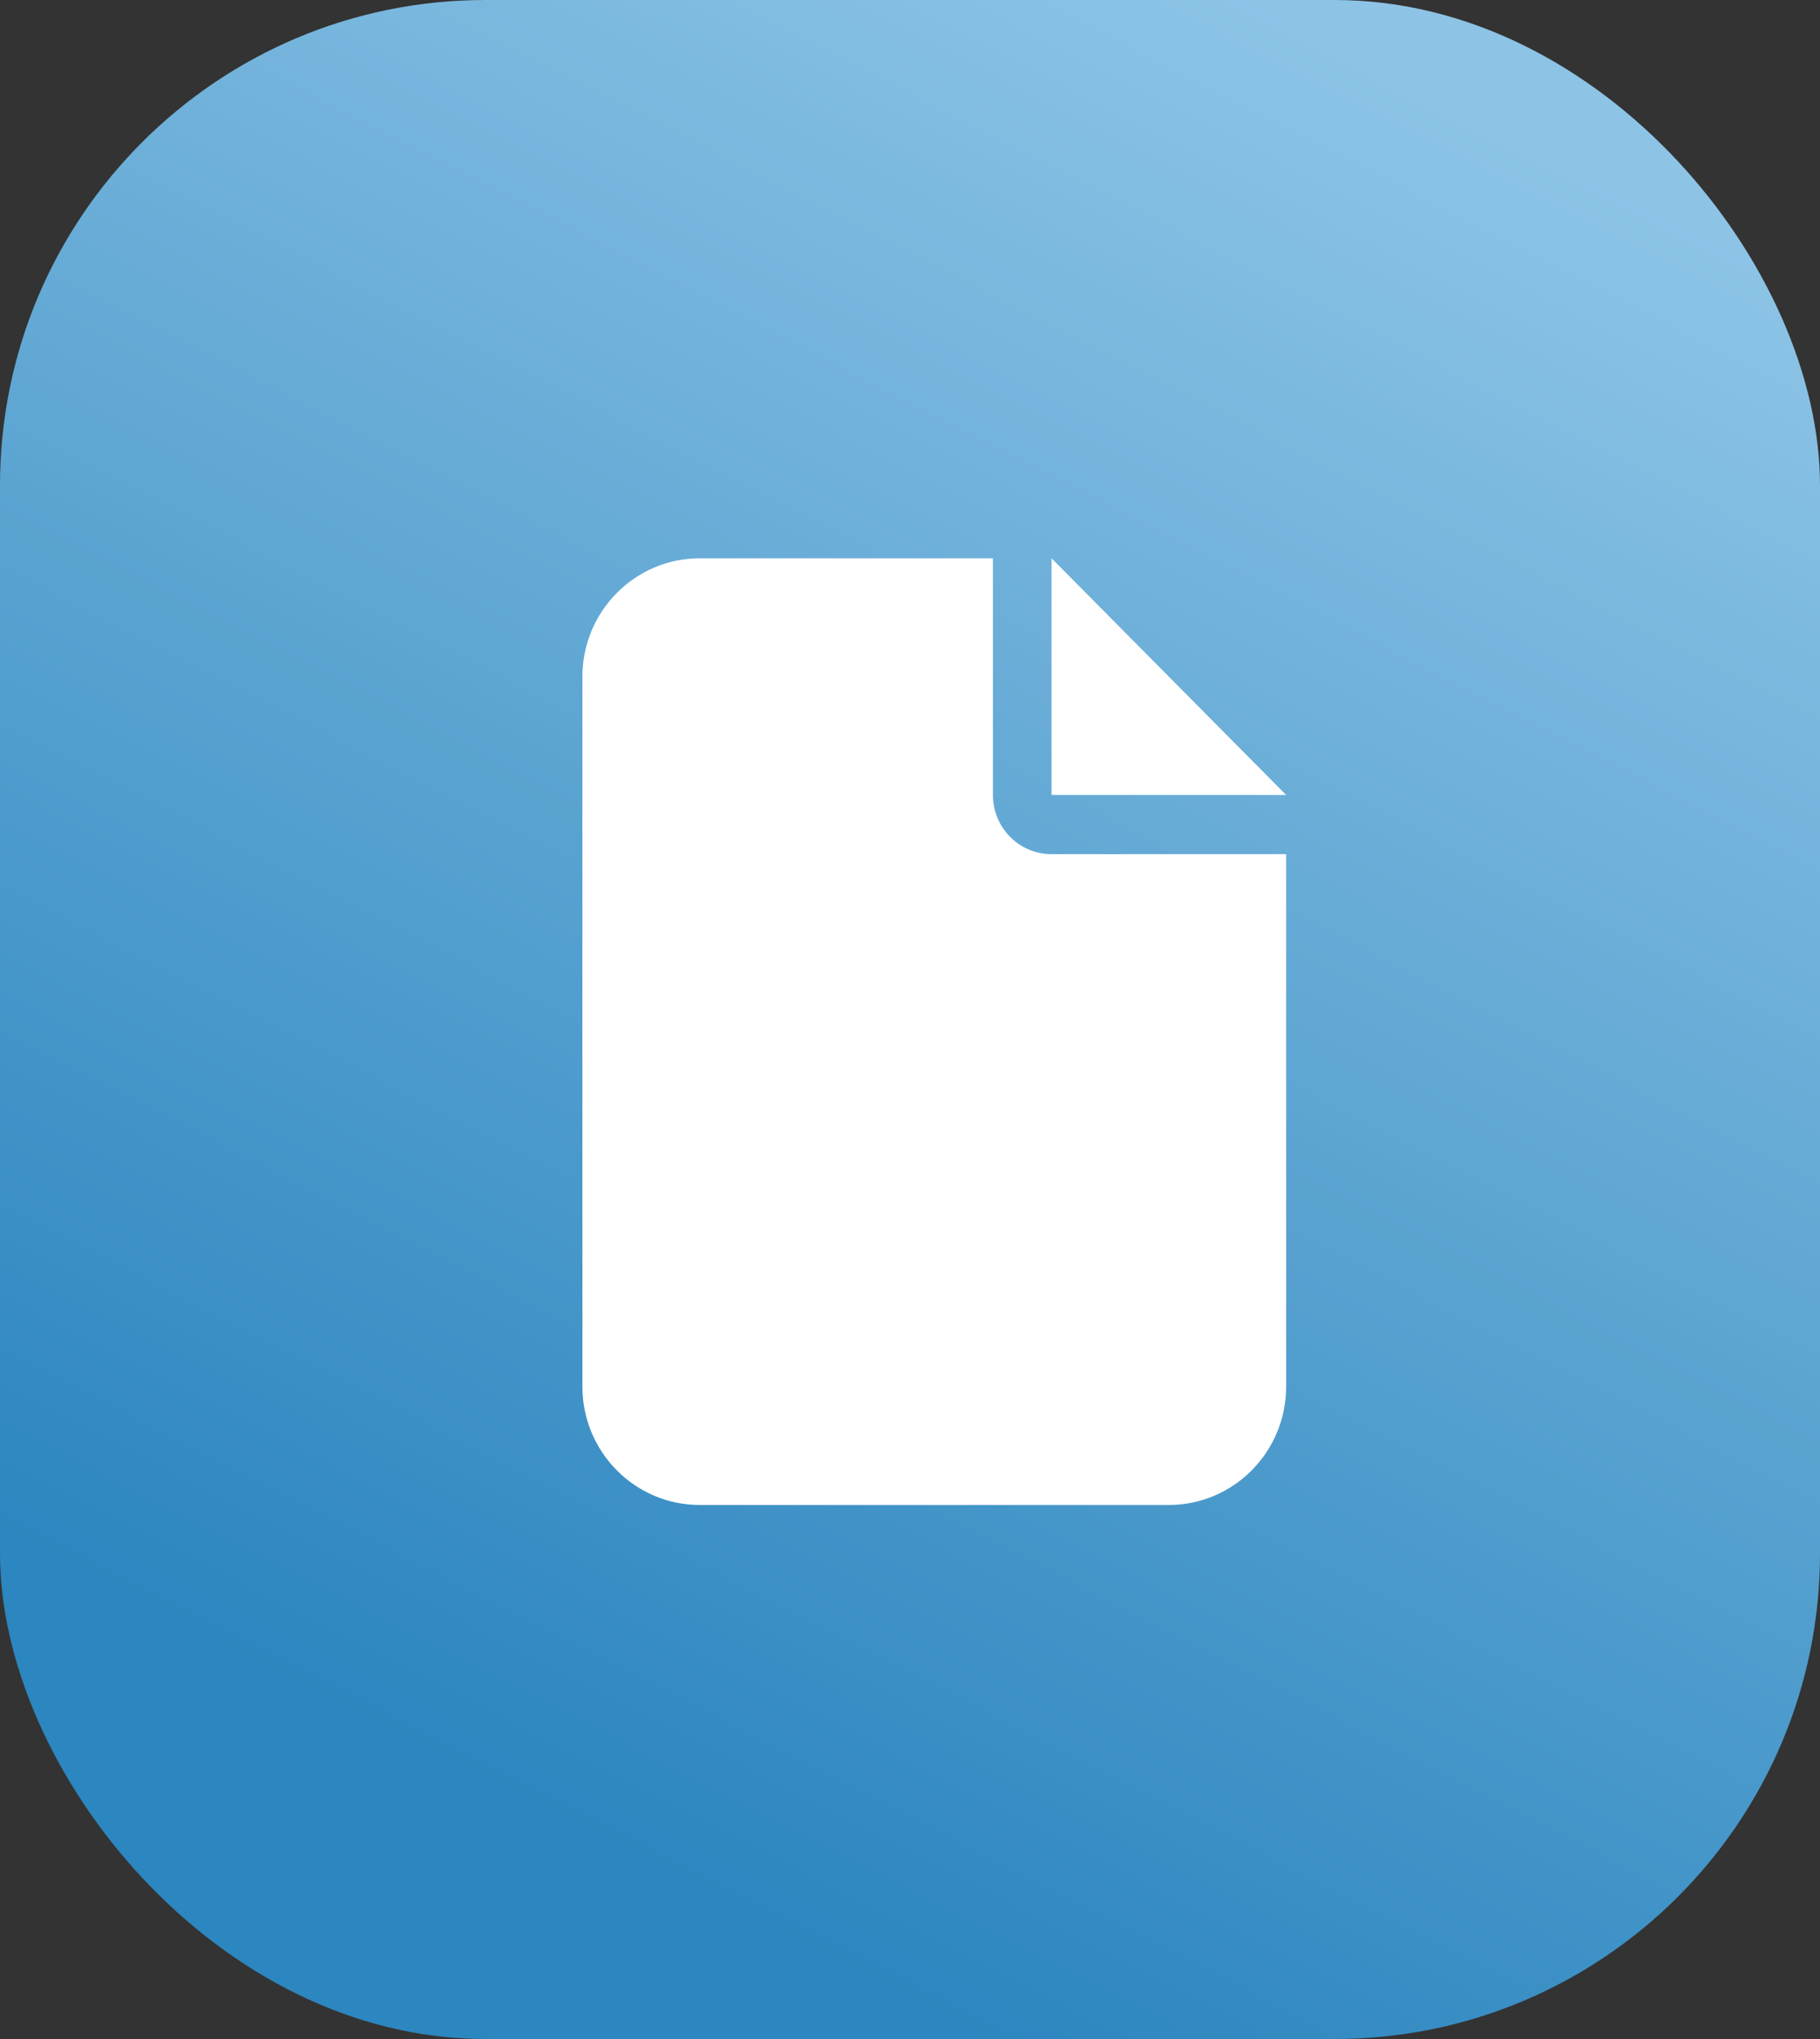 <svg width="75" height="84" viewBox="0 0 75 84" fill="none" xmlns="http://www.w3.org/2000/svg">
<rect x="0" y="0" width="75" height="84" fill="#333333" stroke="none"/>
<rect width="75" height="84" rx="20" fill="url(#paint0_linear_16_5553)"/>
<g clip-path="url(#clip0_16_5553)">
<path d="M24 27.875C24 25.186 26.167 23 28.833 23H40.917V32.75C40.917 34.098 41.997 35.188 43.333 35.188H53V57.125C53 59.814 50.833 62 48.167 62H28.833C26.167 62 24 59.814 24 57.125V27.875ZM53 32.75H43.333V23L53 32.75Z" fill="white"/>
</g>
<defs>
<linearGradient id="paint0_linear_16_5553" x1="62.127" y1="4.941" x2="24.7" y2="77.692" gradientUnits="userSpaceOnUse">
<stop stop-color="#8DC4E6"/>
<stop offset="0.985" stop-color="#2C86BF"/>
</linearGradient>
<clipPath id="clip0_16_5553">
<rect width="29" height="39" fill="white" transform="translate(24 23)"/>
</clipPath>
</defs>
</svg>
